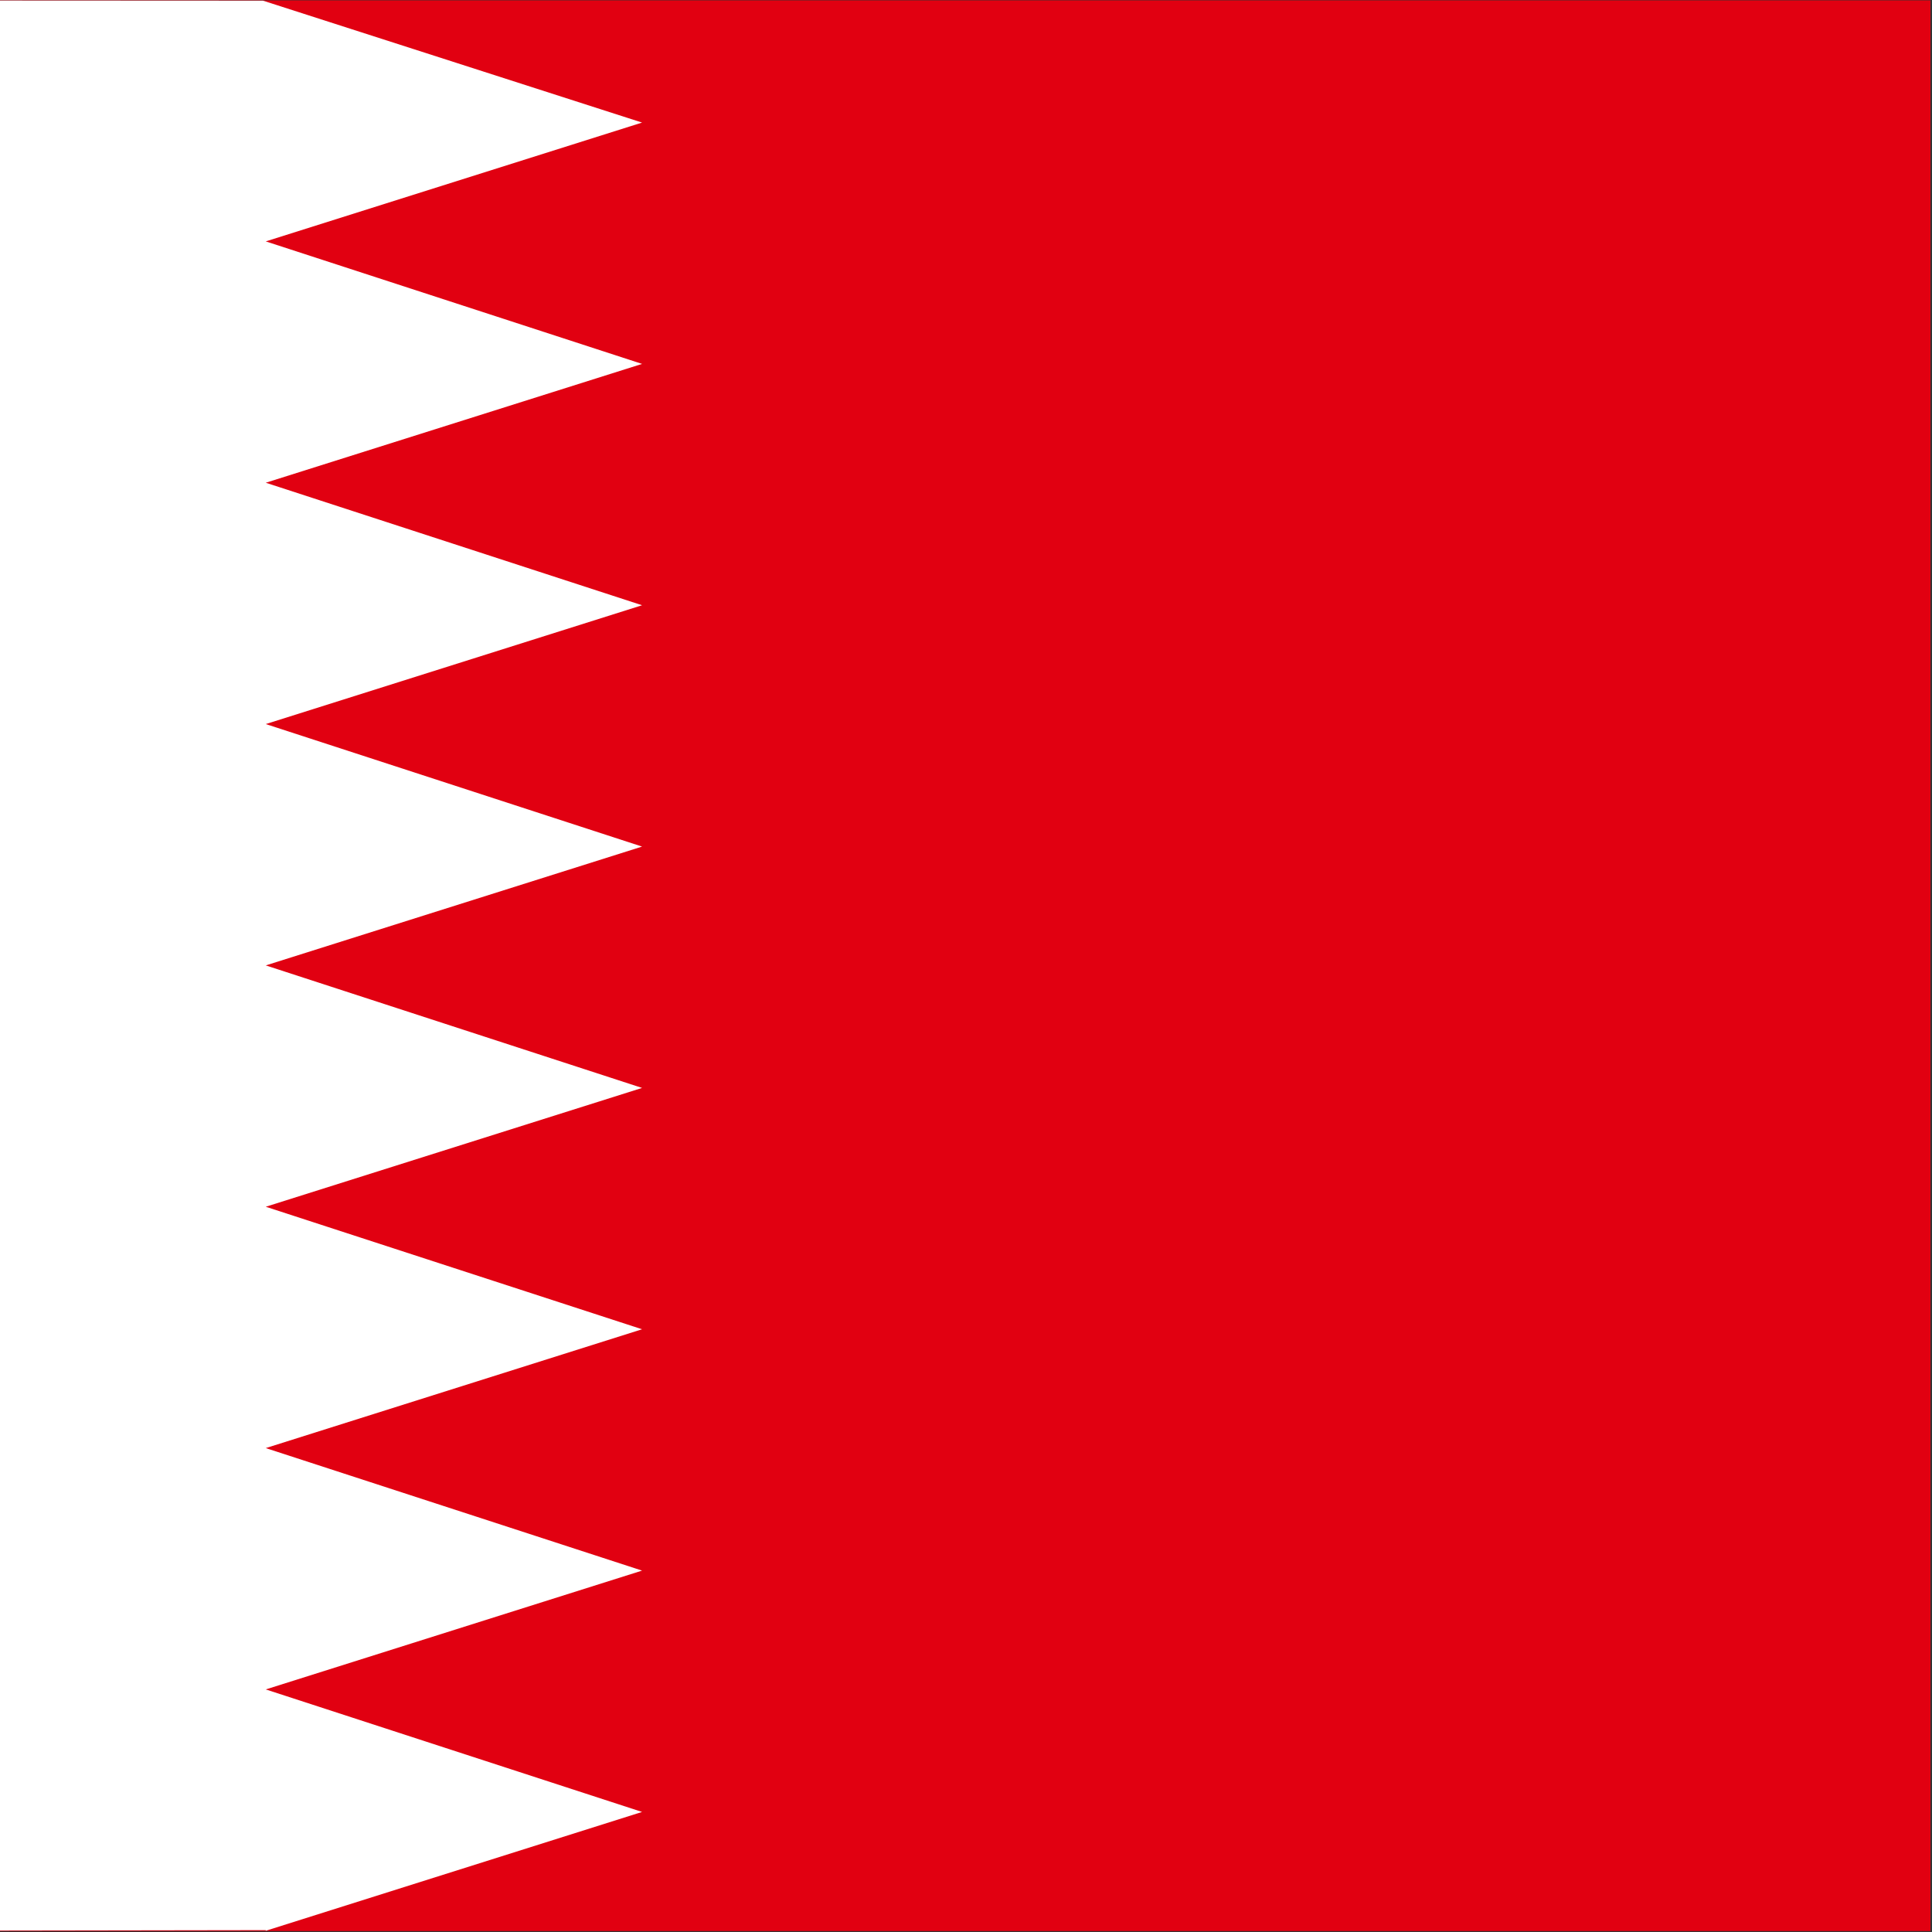 <?xml version="1.0" encoding="UTF-8" standalone="no"?>
<!-- Created with Sodipodi ("http://www.sodipodi.com/") -->

<svg
   xmlns:dc="http://purl.org/dc/elements/1.1/"
   xmlns:cc="http://creativecommons.org/ns#"
   xmlns:rdf="http://www.w3.org/1999/02/22-rdf-syntax-ns#"
   xmlns:svg="http://www.w3.org/2000/svg"
   xmlns="http://www.w3.org/2000/svg"
   xmlns:sodipodi="http://sodipodi.sourceforge.net/DTD/sodipodi-0.dtd"
   xmlns:inkscape="http://www.inkscape.org/namespaces/inkscape"
   version="1"
   x="0"
   y="0"
   width="512"
   height="512"
   id="svg378"
   inkscape:version="0.48.1 r9760"
   sodipodi:docname="bh.svg">
  <rect width="100%" height="100%" fill="#333333" stroke="none"/>
  <sodipodi:namedview
     pagecolor="#ffffff"
     bordercolor="#666666"
     borderopacity="1"
     objecttolerance="10"
     gridtolerance="10"
     guidetolerance="10"
     inkscape:pageopacity="0"
     inkscape:pageshadow="2"
     inkscape:window-width="1280"
     inkscape:window-height="723"
     id="namedview3014"
     showgrid="false"
     inkscape:zoom="0.4021669"
     inkscape:cx="531.495"
     inkscape:cy="385.41213"
     inkscape:window-x="0"
     inkscape:window-y="24"
     inkscape:window-maximized="1"
     inkscape:current-layer="svg378" />
  <defs
     id="defs380">
    <clipPath
       clipPathUnits="userSpaceOnUse"
       id="clipPath3054">
      <rect
         style="fill:#808080;fill-opacity:1;stroke:none"
         id="rect3056"
         width="708.661"
         height="708.661"
         x="119.033"
         y="-196.661" />
    </clipPath>
  </defs>
  <g
     id="flag"
     transform="matrix(0.722,0,0,0.722,-86,142.085)"
     clip-path="url(#clipPath3054)"
     inkscape:label="#g3048">
    <rect
       id="rect171"
       style="font-size:12px;fill:#e10011;fill-rule:evenodd;stroke-width:1pt"
       y="-196.661"
       x="0"
       height="708.661"
       width="1062.99" />
    <path
       inkscape:connector-curvature="0"
       id="path193"
       style="font-size:12px;fill:#ffffff;fill-rule:evenodd;stroke-width:1pt"
       d="M 216.658,511.662 0,512 l 0,-708.661 215.645,0.113 139.137,44.743 -138.121,43.614 0,0 138.121,44.968 -138.121,43.615 0,0 138.121,44.968 -138.121,43.614 0,0 138.121,44.968 -138.121,43.615 0,0 138.121,44.969 -138.121,43.614 0,0 138.121,44.969 -138.121,43.614 0,0 138.121,44.968 -138.121,43.615 0,0 138.121,44.968 -138.121,43.615" />
  </g>
</svg>
